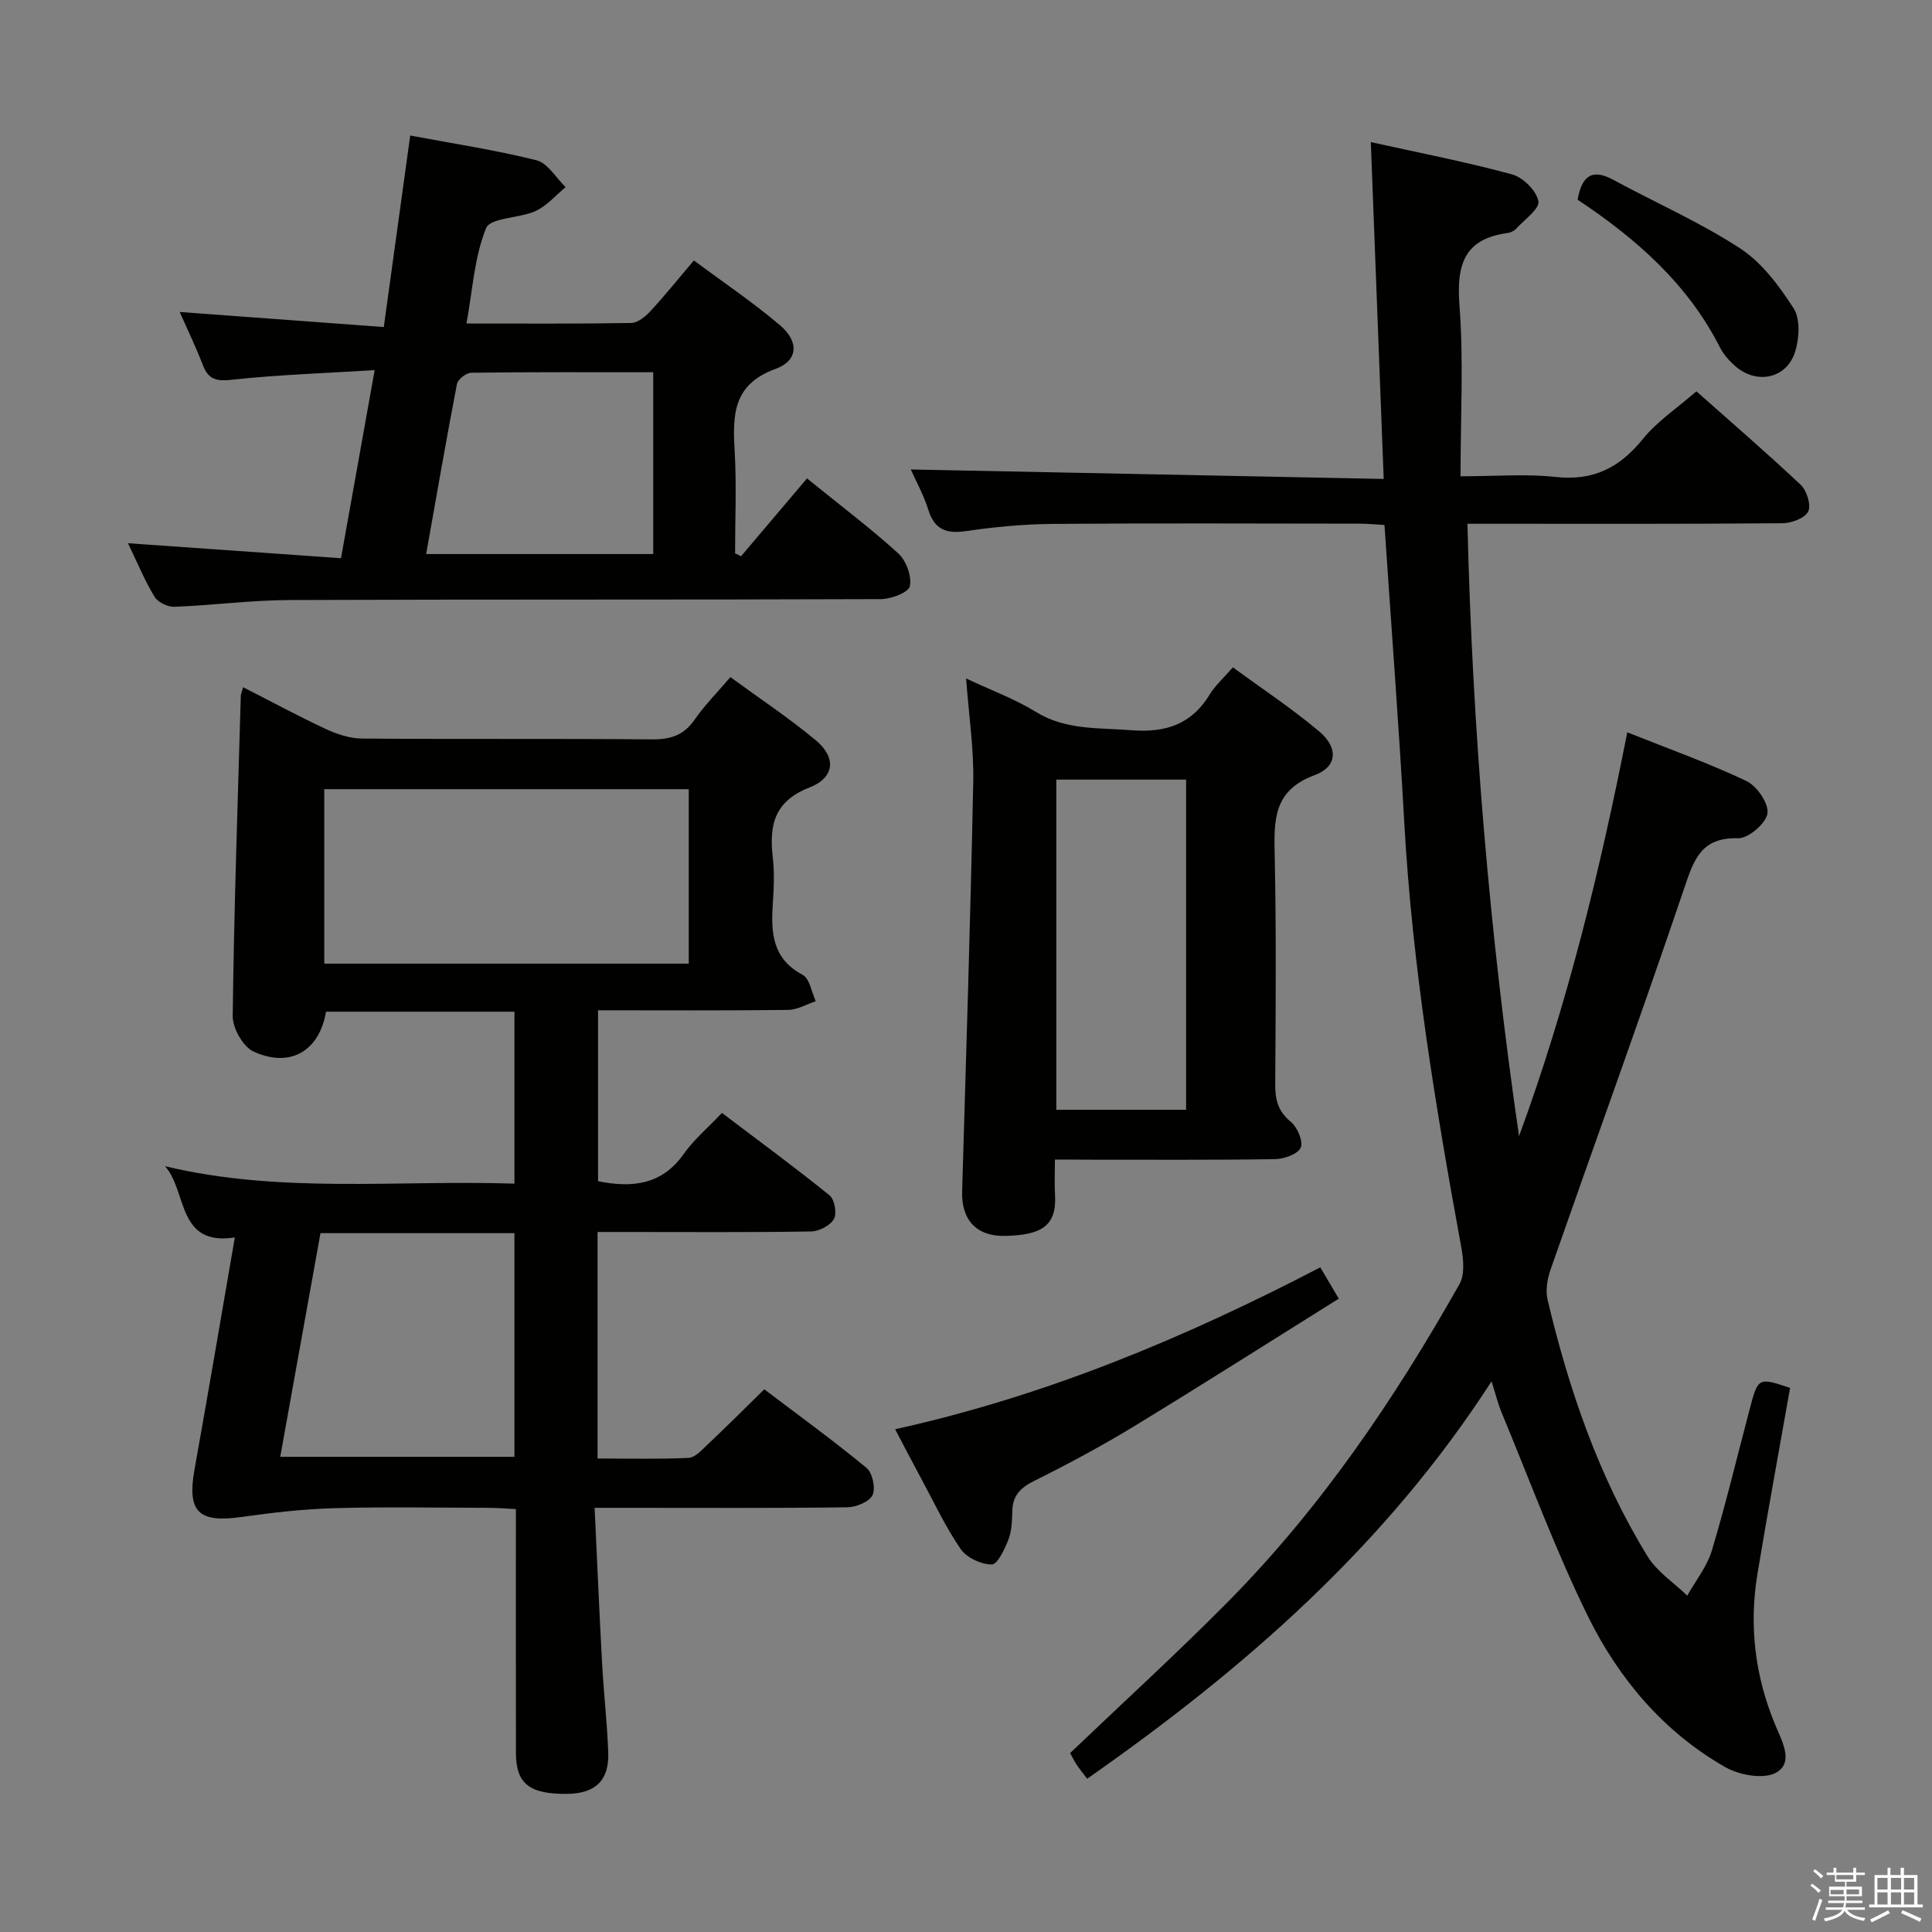 <svg enable-background="new 0 0 400 400" viewBox="0 0 400 400" xmlns="http://www.w3.org/2000/svg"><rect x="0" y="0" width="400" height="400" fill="#808080" stroke="none"/><path d="m374.8 390.4.4-.4c.7.5 1.3 1 1.8 1.4l-.5.5c-.5-.6-1.1-1.1-1.7-1.5zm1 7.3-.6-.3c.5-1.4 1.1-2.8 1.5-4.3.2.1.4.2.6.3-.5 1.3-1 2.8-1.5 4.3zm-.4-10.3.4-.4c.4.3 1 .8 1.7 1.4l-.5.5c-.4-.5-1-1-1.6-1.5zm2.5.3h1.7v-1h.6v1h3.5v-1h.6v1h1.8v.5h-1.8v1.4h-2v1h3.2v2h-3.2v.9h3.3v.5h-3.4c0 .3-.1.6-.1.9h4v.5h-3.7c.7.9 1.9 1.5 3.8 1.7-.1.2-.2.4-.3.6-2.1-.4-3.5-1.1-4-2.1-.4 1-1.8 1.7-4 2.2-.1-.2-.2-.4-.3-.6 2.1-.4 3.4-1 3.8-1.8h-3.4v-.5h3.6c.1-.3.1-.6.2-.9h-3.3v-.5h3.4c0-.3 0-.6 0-.9h-3.2v-2h3.3v-1h-2.1v-1.4h-1.7v-.5zm1.1 3.5v1h2.7c0-.3 0-.4 0-.4 0-.2 0-.2 0-.2 0-.1 0-.2 0-.3h-2.7zm1.2-3v.9h3.5v-.9zm4.7 3h-2.6v.6.4h2.6z" fill="#fbfafc"/><path d="m393.6 386.7h.6v1.5h2.8v6.1h1.1v.6h-11.1v-.6h1.1v-6.1h2.7v-1.5h.6v1.5h2.1v-1.5zm-2.7 8.8.4.6c-1.2.6-2.5 1.3-3.8 1.9-.1-.2-.2-.4-.3-.6 1.2-.6 2.5-1.2 3.7-1.9zm-2.2-6.7v2.4h2.1v-2.4zm0 3v2.5h2.1v-2.5zm2.8-3v2.4h2.1v-2.4zm0 3v2.5h2.1v-2.5zm6 6.1c-1.4-.7-2.7-1.3-3.9-1.8l.3-.6c1.5.6 2.7 1.2 3.9 1.7zm-1.2-9.1h-2.1v2.4h2.1zm-2.1 3v2.5h2.1v-2.5z" fill="#fbfafc"/><g fill="#010100"><path d="m314.5 235.23c9.92-26.99 16.73-54.78 22.41-83.61 8.59 3.43 16.83 6.36 24.69 10.09 2.16 1.03 4.65 4.68 4.33 6.72-.32 2.07-3.97 5.18-6.08 5.12-7.66-.21-9.15 4.42-11.16 10.37-8.94 26.4-18.46 52.61-27.66 78.92-.68 1.94-1.08 4.32-.62 6.26 4.43 18.66 10.61 36.72 20.71 53.14 1.96 3.18 5.43 5.44 8.21 8.12 1.74-3.1 4.09-6.02 5.09-9.34 2.91-9.69 5.26-19.55 7.85-29.33 1.73-6.53 1.76-6.53 8.35-4.34-2.26 12.82-4.63 25.65-6.76 38.51-1.78 10.74-.5 21.2 3.69 31.28 1.38 3.32 3.9 7.73.21 9.85-2.53 1.45-7.62.55-10.53-1.11-12.81-7.28-22.12-18.35-28.5-31.32-6.71-13.65-11.98-28.02-17.83-42.09-.75-1.8-1.22-3.73-2.09-6.48-21.99 34.09-51.27 59.58-83.72 82.28-.85-1.13-1.58-2-2.2-2.94-.55-.83-.97-1.73-1.33-2.38 10.93-10.44 21.99-20.53 32.51-31.15 19.35-19.52 34.65-42.1 48.1-65.94 1.12-1.99.83-5.13.38-7.59-5.33-29.09-10.15-58.23-11.8-87.82-1.14-20.41-2.7-40.8-4.11-61.76-1.72-.09-3.47-.27-5.23-.27-21.17-.02-42.33-.12-63.5.05-5.96.05-11.96.62-17.86 1.48-4.08.6-6.54-.23-7.85-4.4-.98-3.13-2.61-6.05-3.63-8.35 32.36.65 64.8 1.29 97.91 1.96-.91-23.72-1.78-46.36-2.67-69.74 10.21 2.26 19.81 4.12 29.23 6.68 2.28.62 5.06 3.37 5.47 5.55.3 1.57-2.91 3.84-4.64 5.73-.42.46-1.15.78-1.78.87-9.09 1.23-10.55 6.72-9.92 15.02.87 11.41.22 22.93.22 35.34 7.23 0 13.53-.54 19.71.14 7.77.85 13.22-1.91 18.02-7.84 2.97-3.68 7.12-6.42 11.1-9.89 6.79 6.03 14.34 12.53 21.59 19.35 1.27 1.19 2.21 4.22 1.55 5.54-.68 1.38-3.46 2.41-5.33 2.42-19.5.17-39 .11-58.5.11-1.98 0-3.95 0-6.71 0 1.02 42.72 4.58 84.8 10.68 126.79z"/><path d="m50.33 142.28c5.95 3.03 11.48 6.02 17.16 8.67 2.31 1.07 4.97 1.94 7.48 1.96 19.99.16 39.99-.01 59.98.17 3.83.03 6.62-.82 8.86-4.08 2.05-2.97 4.64-5.56 7.41-8.81 6.08 4.45 12.16 8.47 17.73 13.12 4.23 3.53 3.87 7.7-1.35 9.73-7.29 2.84-8.37 7.78-7.61 14.43.36 3.12.24 6.34.02 9.49-.4 6.01-.2 11.49 6.17 14.87 1.46.77 1.84 3.59 2.71 5.46-1.9.63-3.79 1.77-5.69 1.8-12.98.16-25.97.08-39.38.08v35.39c7.08 1.41 13.2.78 17.73-5.64 2.09-2.96 4.96-5.37 7.92-8.5 7.66 5.8 15.12 11.27 22.3 17.08 1.03.84 1.54 3.76.88 4.9-.78 1.35-3.08 2.53-4.74 2.56-12.83.21-25.66.11-38.49.11-1.8 0-3.59 0-5.7 0v46.9c6.34 0 12.6.16 18.83-.13 1.35-.06 2.75-1.63 3.91-2.72 3.85-3.64 7.61-7.39 11.78-11.48 7.02 5.33 14.26 10.58 21.16 16.27 1.24 1.02 1.92 4.22 1.25 5.64-.67 1.39-3.39 2.49-5.23 2.52-15.33.2-30.66.11-45.99.11-1.79 0-3.59 0-6.32 0 .53 11.11.97 21.69 1.55 32.25.33 6.14 1.05 12.25 1.27 18.39.21 5.81-2.67 8.52-8.51 8.58-7.8.08-10.59-2.1-10.6-8.45-.03-16.65-.01-33.29-.01-50.51-2.05-.1-3.81-.25-5.57-.26-10.66-.02-21.33-.23-31.99.07-6.41.18-12.84.92-19.2 1.82-9.01 1.28-11.35-1.06-9.76-9.94 2.84-15.83 5.52-31.68 8.33-47.93-12.06 1.87-9.79-9.56-14.46-14.75 23.98 5.75 48.11 2.81 72.35 3.61 0-12.18 0-23.74 0-35.6-13.2 0-26.12 0-39.01 0-1.37 8.13-7.41 11.74-15.01 8.25-2.18-1-4.35-4.86-4.31-7.38.27-22.11 1.04-44.22 1.68-66.33.03-.31.18-.63.47-1.72zm16.81 57.23h75.46c0-12.34 0-24.25 0-36.12-25.36 0-50.39 0-75.46 0zm-.79 55.8c-2.81 15.6-5.56 30.87-8.33 46.31h48.49c0-15.62 0-30.85 0-46.31-13.41 0-26.5 0-40.16 0z"/><path d="m70.6 115.57c2.41-13.48 4.6-25.7 6.97-38.94-10.3.64-19.91.95-29.44 1.98-3.22.35-4.95.07-6.13-3.02-1.42-3.71-3.16-7.29-4.8-11 13.92 1.03 27.68 2.05 42.26 3.12 1.86-13.5 3.62-26.19 5.47-39.65 9.02 1.7 17.69 3 26.14 5.12 2.33.59 4.04 3.64 6.04 5.56-2.05 1.69-3.88 3.87-6.21 4.94-3.37 1.55-9.36 1.36-10.25 3.54-2.44 5.95-2.79 12.76-4.07 19.76 11.82 0 22.95.08 34.08-.11 1.36-.02 2.94-1.31 3.98-2.42 2.93-3.16 5.63-6.54 9.02-10.53 6.04 4.5 12.2 8.64 17.83 13.42 3.98 3.38 3.79 7.32-.93 9.04-8.8 3.2-8.9 9.5-8.46 16.94.41 7.06.09 14.16.09 21.24.41.2.82.4 1.24.6 4.54-5.35 9.08-10.71 13.65-16.11 7.44 6.03 13.43 10.53 18.93 15.56 1.62 1.49 2.78 4.69 2.37 6.75-.25 1.28-3.86 2.67-5.97 2.68-40.8.16-81.61.03-122.41.19-7.96.03-15.91 1.09-23.87 1.4-1.39.05-3.45-.93-4.14-2.08-2.05-3.38-3.56-7.08-5.49-11.08 14.88 1.05 29.27 2.06 44.1 3.1zm64.64-38.5c-12.79 0-25.23-.06-37.67.1-1.03.01-2.77 1.35-2.96 2.32-2.24 11.62-4.25 23.28-6.38 35.22h47.01c0-12.56 0-24.92 0-37.64z"/><path d="m218.41 240.07c0 2.71-.12 5 .02 7.28.4 6.64-3.03 8.31-10.09 8.53-6.27.2-9.31-3.38-9.14-9.24.83-28.26 1.73-56.51 2.3-84.77.14-6.88-.92-13.78-1.48-21.4 5.25 2.47 10.12 4.25 14.43 6.91 6.22 3.83 12.93 3.26 19.7 3.8 7.16.57 12.54-1.18 16.34-7.44 1.1-1.81 2.77-3.28 4.76-5.58 6.01 4.41 12.21 8.51 17.86 13.26 4 3.37 3.82 7.31-.92 9.06-8.59 3.16-8.43 9.33-8.28 16.55.34 15.82.21 31.65.11 47.47-.02 3.2.58 5.6 3.24 7.77 1.36 1.11 2.61 4.09 2.03 5.35-.63 1.36-3.46 2.34-5.34 2.37-13.16.2-26.32.1-39.47.11-1.82-.03-3.61-.03-6.07-.03zm27.16-10.3c0-23.12 0-45.83 0-68.36-9.19 0-17.94 0-26.87 0v68.36z"/><path d="m185.33 295.91c31.35-6.94 60.02-18.95 88.02-33.52 1.25 2.12 2.32 3.93 3.83 6.48-14.37 8.98-28.36 17.89-42.52 26.51-6.66 4.05-13.56 7.75-20.54 11.22-2.84 1.41-4.44 3.02-4.53 6.21-.06 1.99-.1 4.1-.79 5.9-.77 1.99-2.29 5.21-3.47 5.2-2.21-.01-5.21-1.41-6.45-3.22-3.17-4.63-5.57-9.79-8.25-14.75-1.65-3.04-3.24-6.12-5.3-10.03z"/><path d="m326.62 41.34c.93-5.15 3.15-6.41 7.39-4.11 8.75 4.74 17.94 8.77 26.24 14.18 4.52 2.94 8.11 7.78 11.1 12.42 1.41 2.19 1.18 6.18.33 8.94-1.74 5.64-8 6.94-12.46 2.99-1.23-1.09-2.4-2.4-3.13-3.85-6.69-13.19-17.37-22.52-29.47-30.57z"/></g></svg>